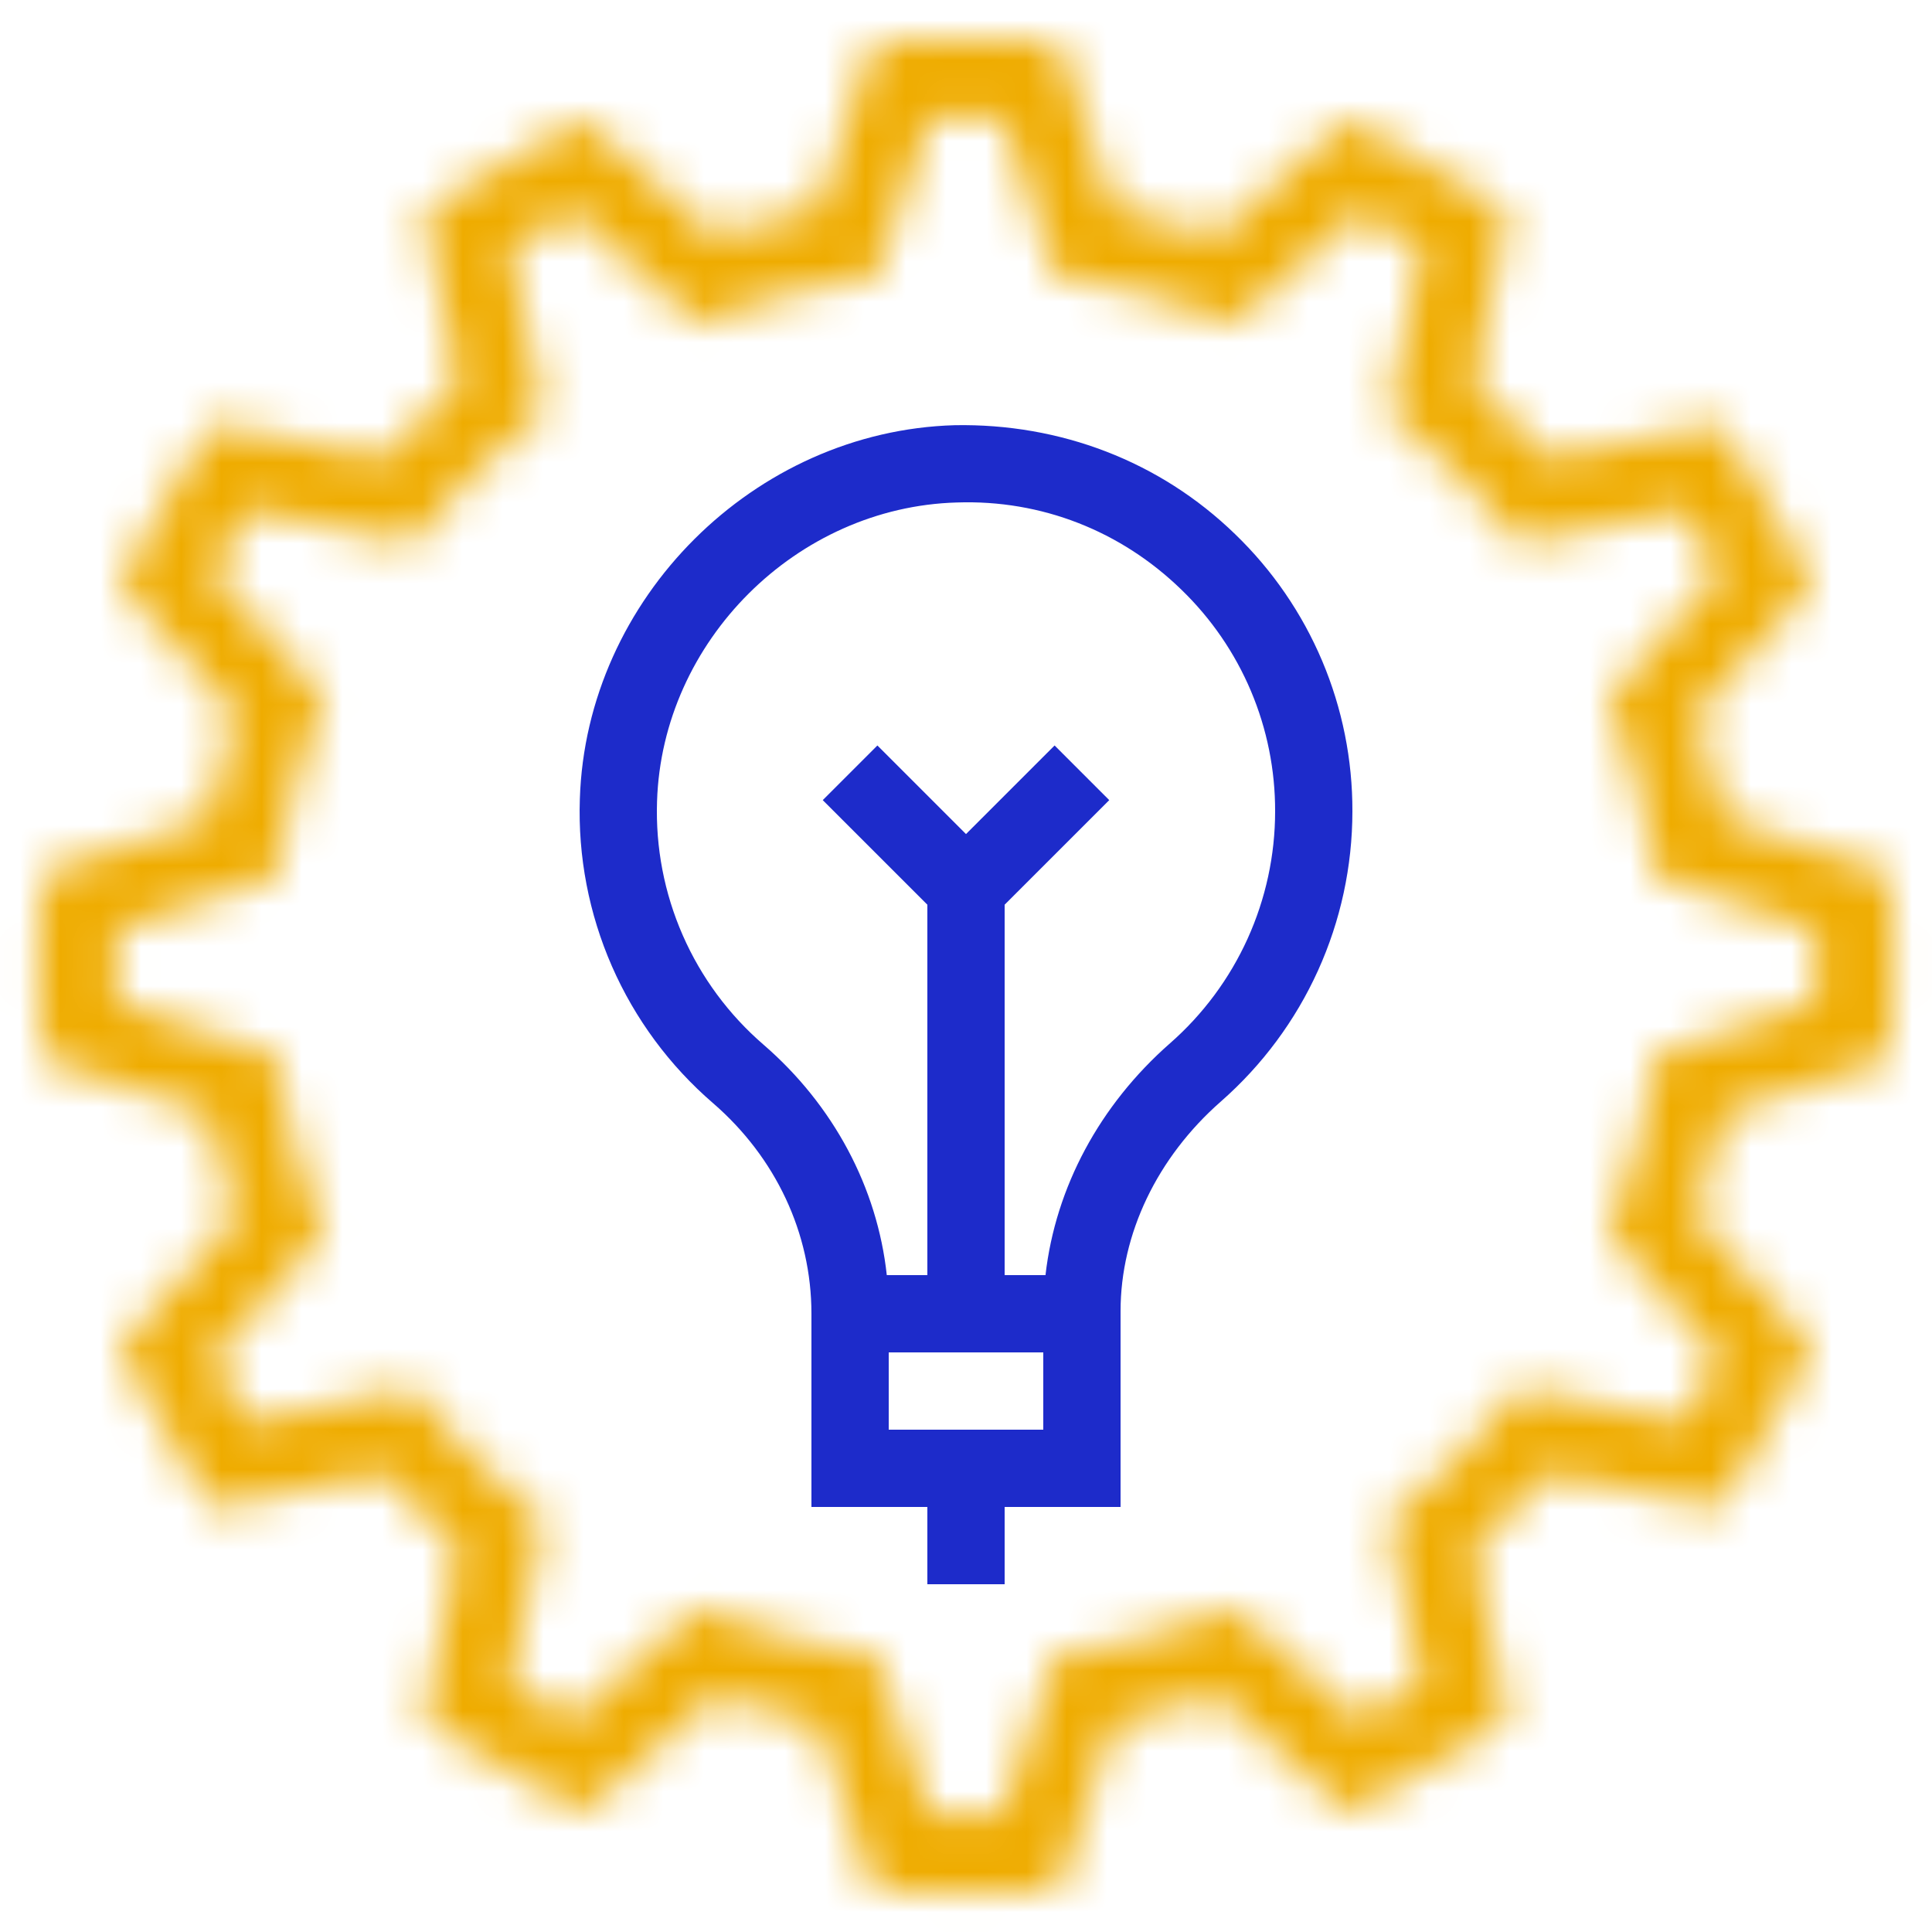 <svg width="48" height="48" viewBox="0 0 48 48" fill="none" xmlns="http://www.w3.org/2000/svg">
<g clip-path="url(#clip0_277_791)">
<mask id="path-1-inside-1_277_791" fill="white">
<path d="M46.927 21.682L42.827 20.326C42.658 19.456 42.429 18.598 42.141 17.76L45.02 14.532L44.739 13.953C44.251 12.948 43.69 11.98 43.063 11.056L42.702 10.525L38.486 11.403C37.901 10.73 37.269 10.099 36.597 9.513L37.474 5.297L36.943 4.936C36.018 4.308 35.05 3.748 34.044 3.26L33.467 2.981L30.24 5.86C29.401 5.572 28.544 5.343 27.674 5.174L26.318 1.074L25.678 1.027C24.561 0.947 23.439 0.947 22.322 1.027L21.682 1.073L20.326 5.174C19.456 5.343 18.596 5.573 17.76 5.86L14.531 2.981L13.953 3.262C12.948 3.75 11.98 4.311 11.056 4.938L10.526 5.299L11.404 9.515C10.731 10.1 10.1 10.732 9.514 11.404L5.299 10.527L4.938 11.057C4.31 11.982 3.75 12.95 3.262 13.956L2.983 14.534L5.86 17.76C5.572 18.599 5.343 19.456 5.174 20.326L1.074 21.682L1.027 22.322C0.987 22.878 0.96 23.435 0.96 24C0.96 24.566 0.987 25.122 1.027 25.678L1.073 26.319L5.173 27.674C5.342 28.547 5.572 29.406 5.859 30.24L2.98 33.469L3.261 34.047C3.749 35.052 4.31 36.02 4.937 36.944L5.298 37.475L9.514 36.597C10.099 37.27 10.731 37.901 11.403 38.487L10.526 42.703L11.057 43.064C11.982 43.692 12.95 44.252 13.956 44.74L14.533 45.019L17.761 42.142C18.597 42.429 19.456 42.659 20.327 42.828L21.683 46.928L22.323 46.974C22.878 47.013 23.434 47.04 24 47.04C24.565 47.04 25.122 47.013 25.678 46.973L26.318 46.927L27.674 42.827C28.544 42.658 29.402 42.429 30.24 42.141L33.468 45.02L34.047 44.739C35.052 44.251 36.02 43.691 36.944 43.063L37.474 42.702L36.597 38.486C37.27 37.901 37.901 37.269 38.487 36.597L42.703 37.474L43.064 36.943C43.692 36.019 44.252 35.05 44.74 34.045L45.019 33.467L42.14 30.24C42.427 29.404 42.657 28.544 42.826 27.674L46.926 26.319L46.972 25.678C47.013 25.122 47.04 24.566 47.04 24C47.04 23.435 47.013 22.878 46.973 22.322L46.927 21.682ZM45.097 24.901L41.127 26.213L41.033 26.788C40.85 27.923 40.552 29.037 40.145 30.112L39.94 30.656L42.722 33.778C42.446 34.306 42.145 34.825 41.823 35.33L37.746 34.481L37.378 34.933C36.645 35.827 35.825 36.646 34.931 37.379L34.479 37.747L35.329 41.824C34.825 42.145 34.306 42.446 33.777 42.724L30.655 39.94L30.11 40.147C29.045 40.551 27.926 40.849 26.787 41.034L26.212 41.128L24.899 45.098C24.303 45.128 23.694 45.128 23.098 45.098L21.785 41.128L21.21 41.034C20.075 40.851 18.962 40.553 17.887 40.146L17.342 39.94L14.22 42.723C13.69 42.446 13.172 42.146 12.668 41.824L13.517 37.747L13.066 37.379C12.171 36.646 11.352 35.826 10.62 34.932L10.251 34.48L6.174 35.33C5.853 34.825 5.552 34.307 5.274 33.778L8.058 30.656L7.851 30.111C7.445 29.036 7.147 27.923 6.964 26.788L6.87 26.213L2.9 24.901C2.872 24.3 2.873 23.7 2.903 23.1L6.873 21.787L6.967 21.212C7.15 20.077 7.447 18.964 7.855 17.889L8.061 17.344L5.278 14.223C5.554 13.694 5.855 13.175 6.177 12.67L10.254 13.519L10.622 13.068C11.355 12.173 12.175 11.354 13.069 10.621L13.521 10.253L12.671 6.176C13.176 5.855 13.694 5.555 14.223 5.276L17.345 8.059L17.889 7.854C18.964 7.447 20.078 7.15 21.213 6.966L21.788 6.872L23.1 2.902C23.701 2.872 24.302 2.872 24.902 2.902L26.215 6.872L26.79 6.966C27.925 7.149 29.038 7.447 30.113 7.854L30.658 8.06L33.779 5.277C34.307 5.553 34.827 5.854 35.332 6.176L34.483 10.253L34.934 10.621C35.825 11.351 36.648 12.174 37.38 13.069L37.749 13.52L41.826 12.67C42.147 13.174 42.447 13.693 42.726 14.223L39.942 17.344L40.149 17.889C40.553 18.954 40.851 20.073 41.036 21.212L41.13 21.787L45.1 23.1C45.128 23.7 45.127 24.301 45.097 24.901Z"/>
</mask>
<path d="M46.927 21.682L42.827 20.326C42.658 19.456 42.429 18.598 42.141 17.76L45.02 14.532L44.739 13.953C44.251 12.948 43.69 11.98 43.063 11.056L42.702 10.525L38.486 11.403C37.901 10.73 37.269 10.099 36.597 9.513L37.474 5.297L36.943 4.936C36.018 4.308 35.05 3.748 34.044 3.26L33.467 2.981L30.24 5.86C29.401 5.572 28.544 5.343 27.674 5.174L26.318 1.074L25.678 1.027C24.561 0.947 23.439 0.947 22.322 1.027L21.682 1.073L20.326 5.174C19.456 5.343 18.596 5.573 17.76 5.86L14.531 2.981L13.953 3.262C12.948 3.75 11.98 4.311 11.056 4.938L10.526 5.299L11.404 9.515C10.731 10.1 10.1 10.732 9.514 11.404L5.299 10.527L4.938 11.057C4.31 11.982 3.75 12.95 3.262 13.956L2.983 14.534L5.86 17.76C5.572 18.599 5.343 19.456 5.174 20.326L1.074 21.682L1.027 22.322C0.987 22.878 0.96 23.435 0.96 24C0.96 24.566 0.987 25.122 1.027 25.678L1.073 26.319L5.173 27.674C5.342 28.547 5.572 29.406 5.859 30.24L2.98 33.469L3.261 34.047C3.749 35.052 4.31 36.02 4.937 36.944L5.298 37.475L9.514 36.597C10.099 37.27 10.731 37.901 11.403 38.487L10.526 42.703L11.057 43.064C11.982 43.692 12.95 44.252 13.956 44.74L14.533 45.019L17.761 42.142C18.597 42.429 19.456 42.659 20.327 42.828L21.683 46.928L22.323 46.974C22.878 47.013 23.434 47.04 24 47.04C24.565 47.04 25.122 47.013 25.678 46.973L26.318 46.927L27.674 42.827C28.544 42.658 29.402 42.429 30.24 42.141L33.468 45.02L34.047 44.739C35.052 44.251 36.02 43.691 36.944 43.063L37.474 42.702L36.597 38.486C37.27 37.901 37.901 37.269 38.487 36.597L42.703 37.474L43.064 36.943C43.692 36.019 44.252 35.05 44.74 34.045L45.019 33.467L42.14 30.24C42.427 29.404 42.657 28.544 42.826 27.674L46.926 26.319L46.972 25.678C47.013 25.122 47.04 24.566 47.04 24C47.04 23.435 47.013 22.878 46.973 22.322L46.927 21.682ZM45.097 24.901L41.127 26.213L41.033 26.788C40.85 27.923 40.552 29.037 40.145 30.112L39.94 30.656L42.722 33.778C42.446 34.306 42.145 34.825 41.823 35.33L37.746 34.481L37.378 34.933C36.645 35.827 35.825 36.646 34.931 37.379L34.479 37.747L35.329 41.824C34.825 42.145 34.306 42.446 33.777 42.724L30.655 39.94L30.11 40.147C29.045 40.551 27.926 40.849 26.787 41.034L26.212 41.128L24.899 45.098C24.303 45.128 23.694 45.128 23.098 45.098L21.785 41.128L21.21 41.034C20.075 40.851 18.962 40.553 17.887 40.146L17.342 39.94L14.22 42.723C13.69 42.446 13.172 42.146 12.668 41.824L13.517 37.747L13.066 37.379C12.171 36.646 11.352 35.826 10.62 34.932L10.251 34.48L6.174 35.33C5.853 34.825 5.552 34.307 5.274 33.778L8.058 30.656L7.851 30.111C7.445 29.036 7.147 27.923 6.964 26.788L6.87 26.213L2.9 24.901C2.872 24.3 2.873 23.7 2.903 23.1L6.873 21.787L6.967 21.212C7.15 20.077 7.447 18.964 7.855 17.889L8.061 17.344L5.278 14.223C5.554 13.694 5.855 13.175 6.177 12.67L10.254 13.519L10.622 13.068C11.355 12.173 12.175 11.354 13.069 10.621L13.521 10.253L12.671 6.176C13.176 5.855 13.694 5.555 14.223 5.276L17.345 8.059L17.889 7.854C18.964 7.447 20.078 7.15 21.213 6.966L21.788 6.872L23.1 2.902C23.701 2.872 24.302 2.872 24.902 2.902L26.215 6.872L26.79 6.966C27.925 7.149 29.038 7.447 30.113 7.854L30.658 8.06L33.779 5.277C34.307 5.553 34.827 5.854 35.332 6.176L34.483 10.253L34.934 10.621C35.825 11.351 36.648 12.174 37.38 13.069L37.749 13.52L41.826 12.67C42.147 13.174 42.447 13.693 42.726 14.223L39.942 17.344L40.149 17.889C40.553 18.954 40.851 20.073 41.036 21.212L41.13 21.787L45.1 23.1C45.128 23.7 45.127 24.301 45.097 24.901Z" fill="#EFAC00" stroke="#EFAC00" stroke-width="20" mask="url(#path-1-inside-1_277_791)"/>
<path d="M23.721 10.564C18.739 10.705 14.56 14.872 14.406 19.854C14.358 21.28 14.631 22.699 15.203 24.006C15.776 25.314 16.635 26.476 17.716 27.408C19.269 28.752 20.16 30.634 20.16 32.64V37.44H23.04V39.36H24.96V37.44H27.84V32.575C27.84 30.655 28.749 28.755 30.335 27.364C31.36 26.464 32.182 25.357 32.745 24.114C33.308 22.872 33.599 21.524 33.6 20.16C33.604 18.875 33.349 17.603 32.849 16.42C32.349 15.237 31.614 14.167 30.69 13.275C28.814 11.452 26.332 10.517 23.721 10.564ZM25.92 35.52H22.08V33.6H25.92V35.52ZM29.069 25.92C27.322 27.454 26.224 29.497 25.975 31.68H24.96V22.477L27.559 19.879L26.201 18.521L24 20.722L21.799 18.521L20.441 19.879L23.04 22.477V31.68H22.032C21.797 29.509 20.711 27.461 18.971 25.956C18.107 25.211 17.42 24.281 16.962 23.235C16.504 22.189 16.286 21.054 16.324 19.913C16.448 15.929 19.789 12.596 23.774 12.484C25.875 12.412 27.851 13.192 29.352 14.651C30.091 15.365 30.679 16.221 31.079 17.168C31.479 18.114 31.683 19.132 31.68 20.16C31.68 21.25 31.446 22.328 30.996 23.322C30.546 24.315 29.889 25.201 29.069 25.92Z" fill="#1D2BCA"/>
</g>
<defs>
<clipPath id="clip0_277_791">
<rect width="48" height="48" fill="white"/>
</clipPath>
</defs>
</svg>
